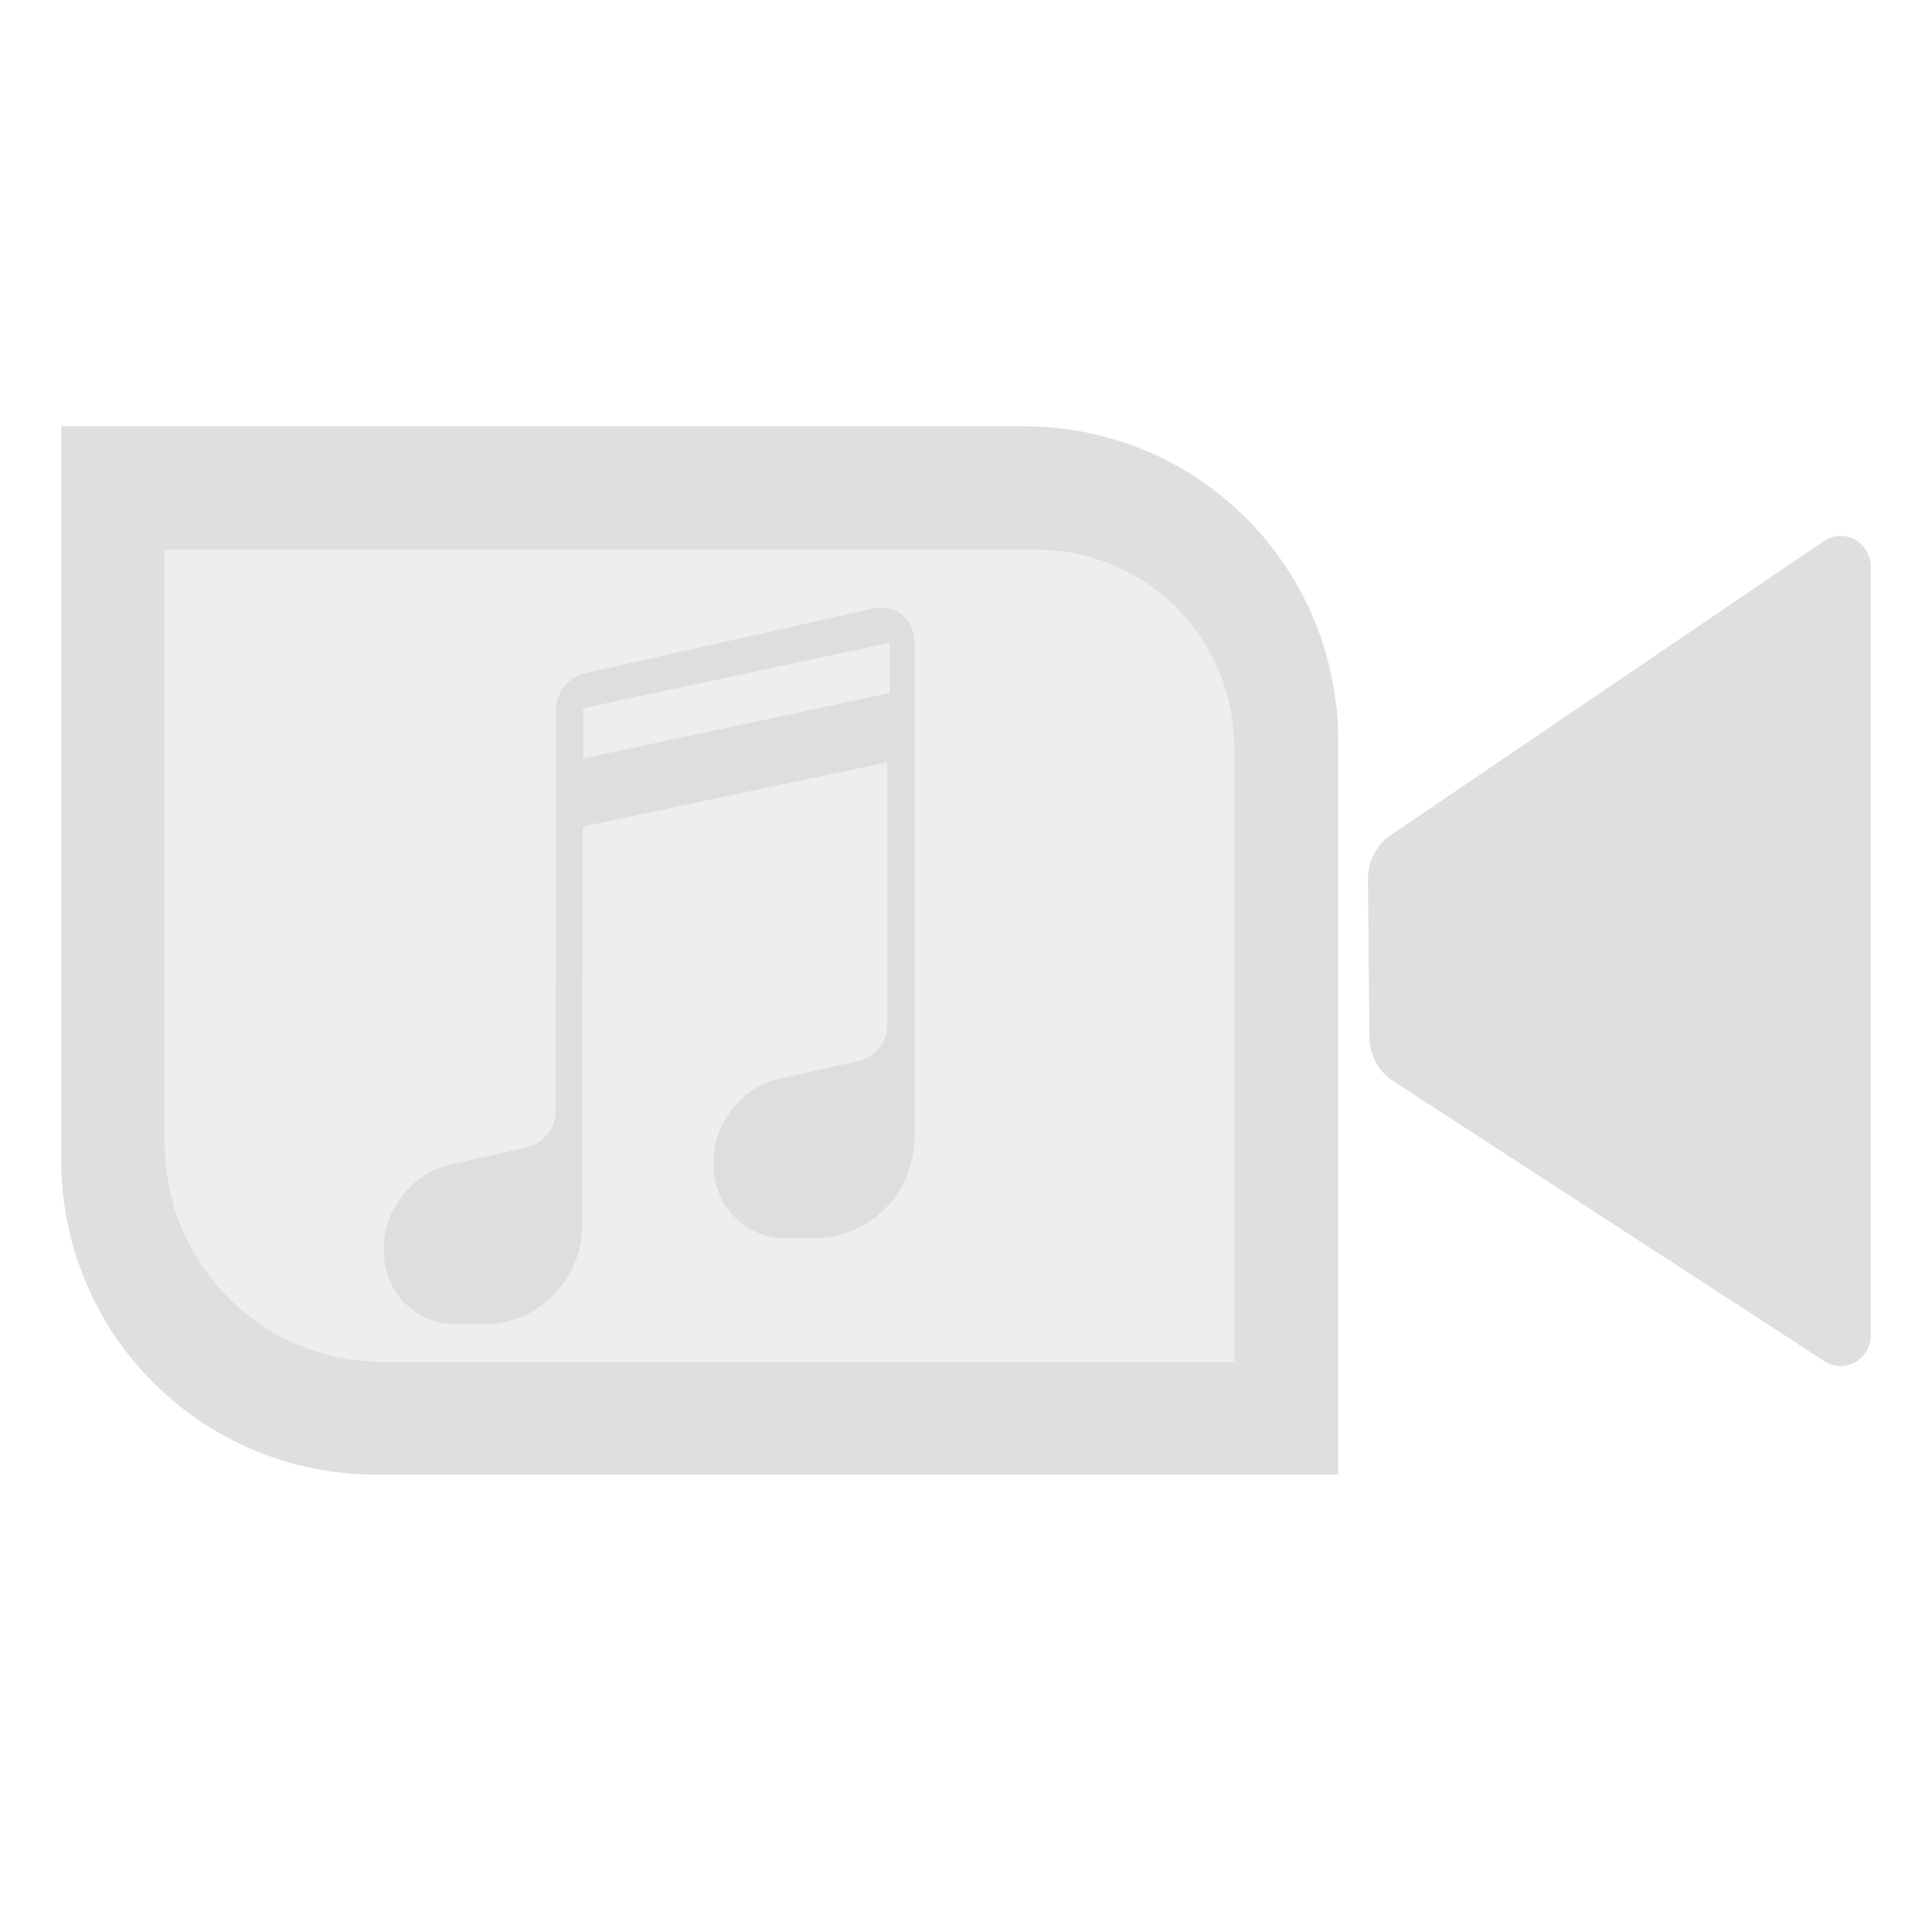 <svg clip-rule="evenodd" fill-rule="evenodd" stroke-linejoin="round" stroke-miterlimit="2" viewBox="0 0 16 16" xmlns="http://www.w3.org/2000/svg">
 <g fill="#dfdfdf">
  <path d="m7.227 5.04-2.39.537c-.127.029-.232.161-.232.292v.354l-.004 2.987c0 .131-.104.261-.231.29l-.656.149c-.293.066-.534.369-.534.671v.053c0 .329.266.595.594.595h.227c.454 0 .821-.369.821-.824v-2.062h.005v-1.237l2.521-.532v2.183c0 .131-.104.261-.231.289l-.675.152c-.292.066-.531.365-.531.665v.056c0 .329.266.597.595.597h.236c.459 0 .83-.373.83-.833v-4.103c0-.17-.117-.287-.273-.287-.023 0-.047.003-.072.008zm.141.283-2.538.542v.416l2.538-.542z"/>
  <path d="m8.63 4.498h-7.338v5.002c0 1.013.822 1.834 1.834 1.834h7.169v-5.172c0-.919-.745-1.664-1.665-1.664z" fill-opacity=".5"/>
  <path d="m8.481 3.53c.69 0 1.352.273 1.839.761.488.488.762 1.15.762 1.84v6.081h-7.974c-.69 0-1.351-.275-1.839-.762-.488-.488-.762-1.15-.762-1.84v-6.08zm7.012 1.164v6.362c0 .094-.05.179-.129.225-.08.045-.178.042-.254-.008-.862-.56-2.928-1.902-3.572-2.32-.122-.079-.196-.216-.197-.364-.004-.341-.009-.966-.012-1.307-.002-.147.07-.285.19-.367.641-.435 2.718-1.844 3.586-2.434.077-.052.175-.057.257-.013.08.046.131.132.131.226zm-6.908-.141h-7.22v4.921c0 .997.808 1.804 1.804 1.804h7.053v-5.087c0-.905-.733-1.638-1.637-1.638z"/>
 </g>
</svg>
